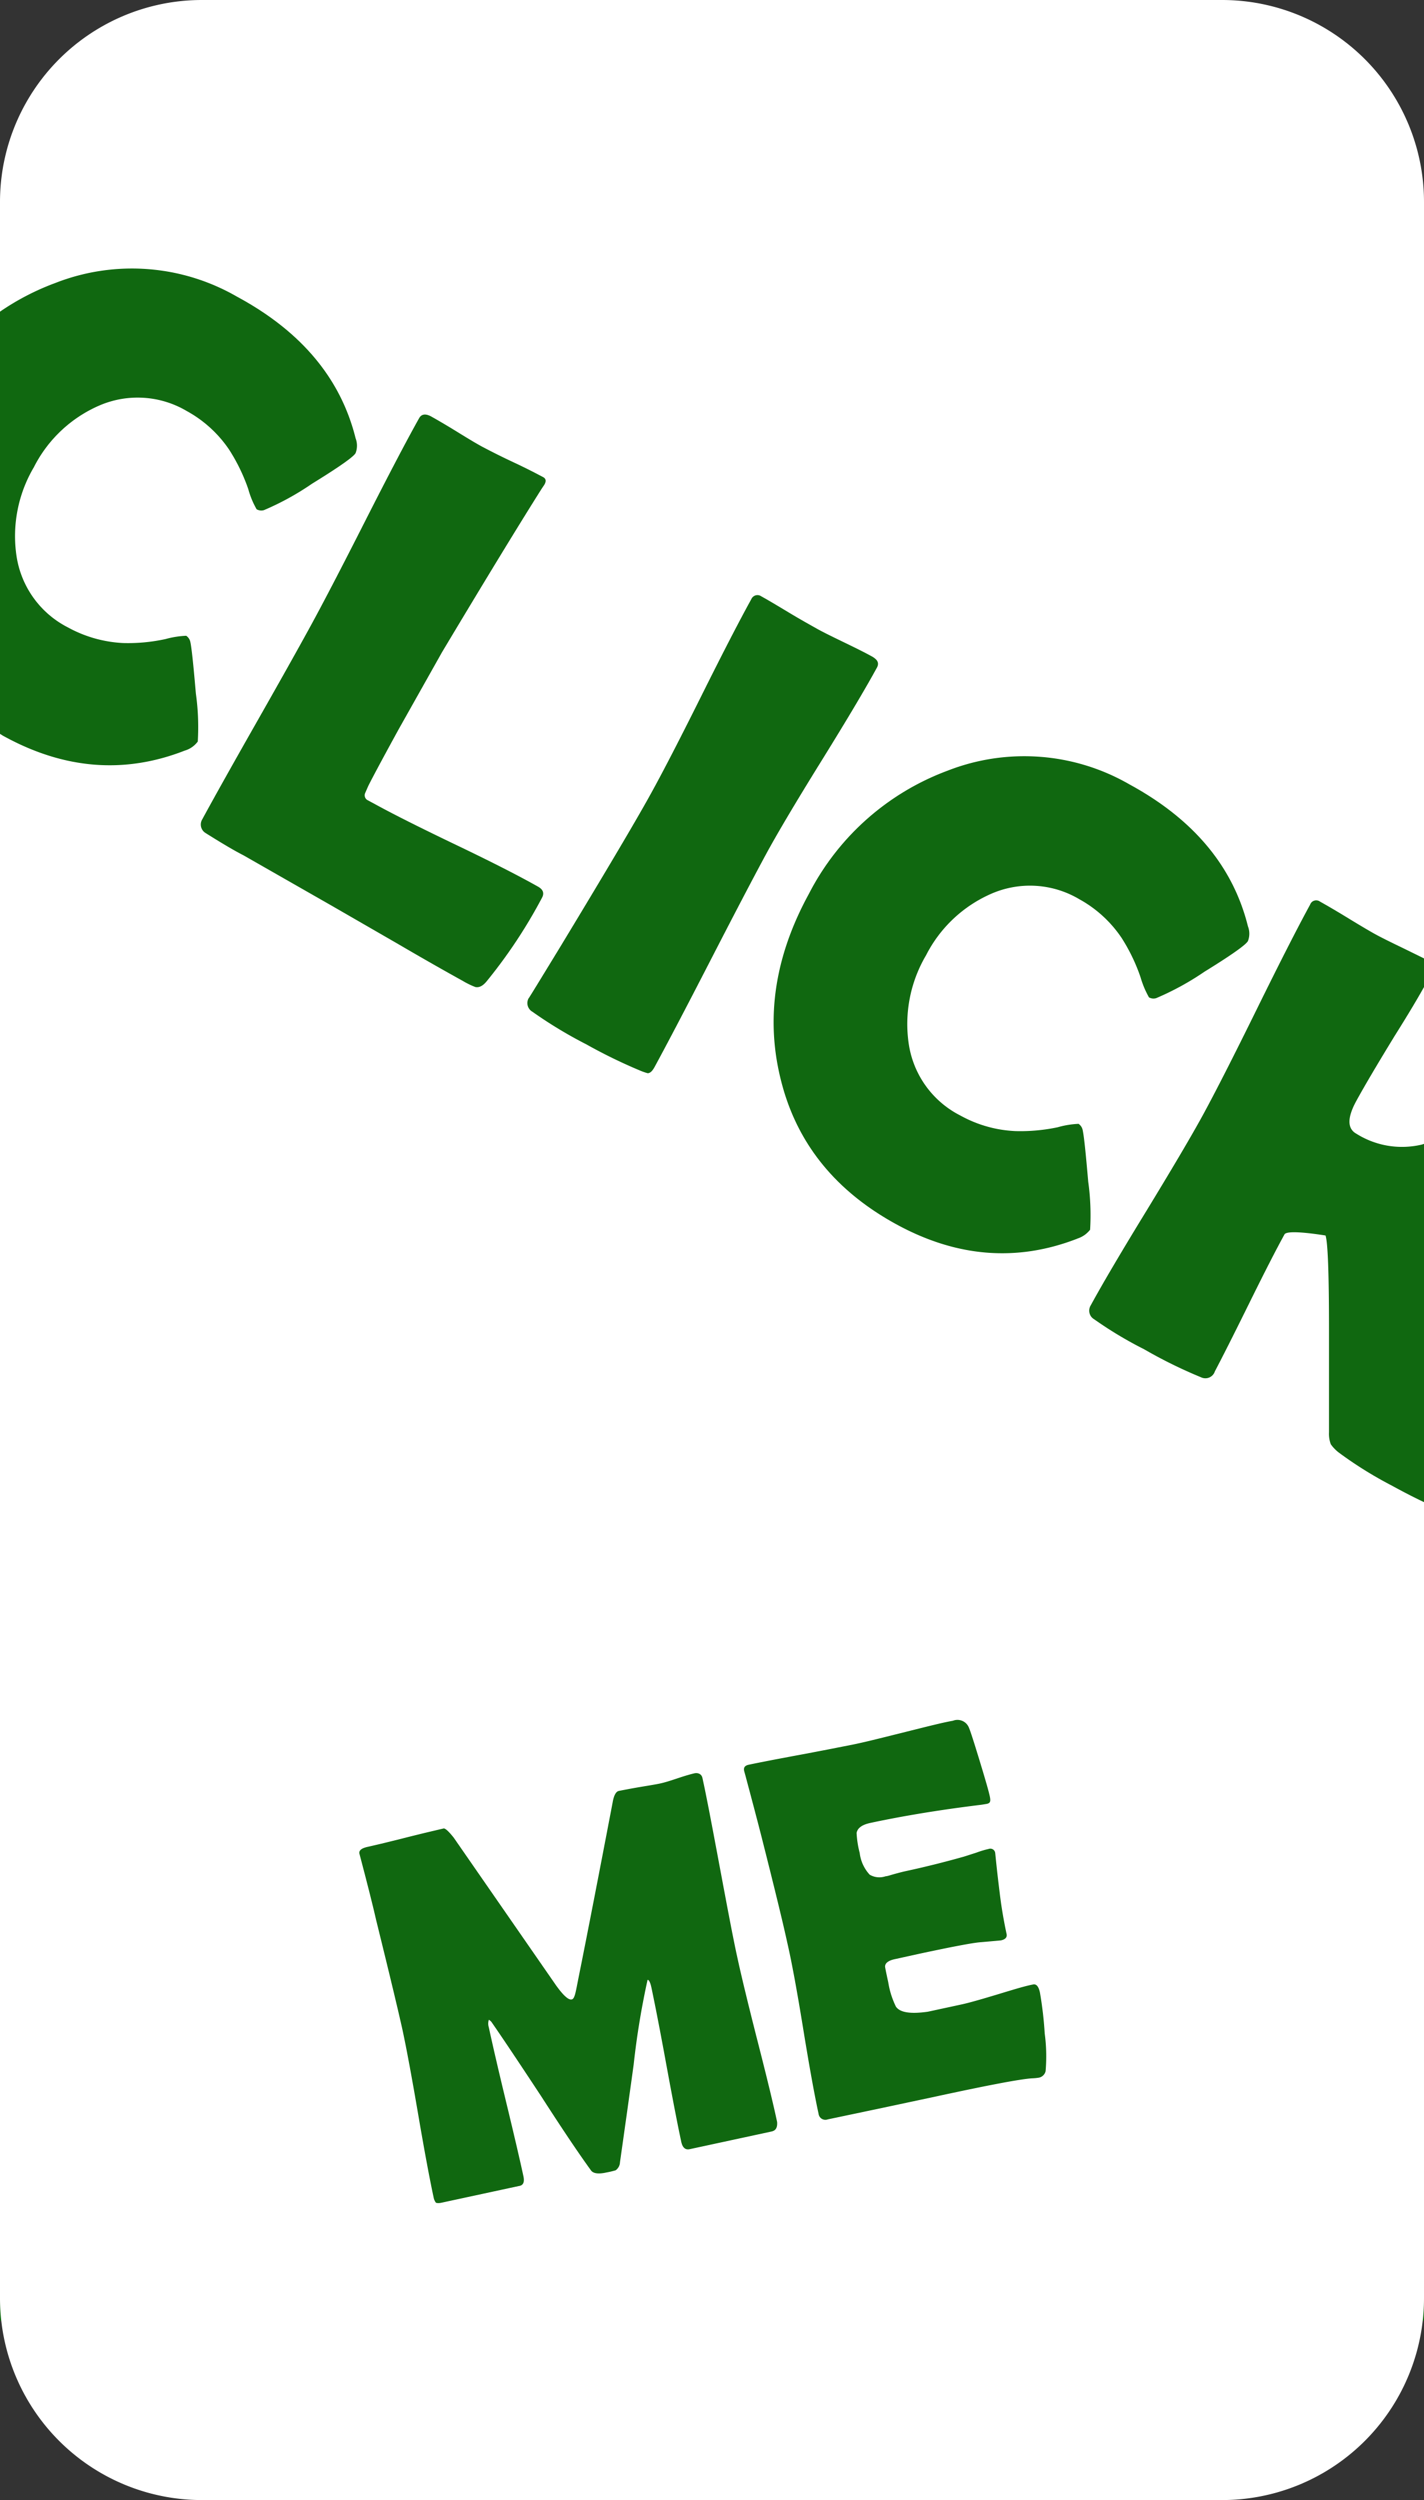<svg xmlns="http://www.w3.org/2000/svg" viewBox="0 0 143 251"><rect x="0" y="0" width="143" height="251" fill="#333333" stroke="none"/><defs><style>.cls-1{fill:#106810;}.cls-2{fill:#fff;}</style></defs><g id="圖層_2" data-name="圖層 2"><g id="圖層_1-2" data-name="圖層 1"><rect class="cls-1" y="26" width="143" height="207"/><path class="cls-2" d="M139.73,149.13a39.42,39.42,0,0,1-5.21-3.24,3.83,3.83,0,0,1-.88-.89,3,3,0,0,1-.18-1.2c0-3.45,0-6.9,0-10.35q0-8.37-.35-9.41c-2.57-.4-4-.43-4.13-.09q-1.23,2.23-3.51,6.85T122,137.68a1,1,0,0,1-1.38.6,47.68,47.68,0,0,1-5.73-2.82,39.25,39.25,0,0,1-5-3,1,1,0,0,1-.36-1.4q1.76-3.23,5.63-9.55c2.57-4.22,4.46-7.41,5.64-9.57q1.89-3.47,5.38-10.56t5.38-10.55a.65.65,0,0,1,1-.31c.61.34,1.53.87,2.74,1.61s2.12,1.28,2.73,1.62,1.6.83,2.89,1.45L143,96.22V20.29A20.28,20.28,0,0,0,122.71,0H20.29A20.28,20.28,0,0,0,0,20.29v11a25.24,25.24,0,0,1,5.56-2.88,21.1,21.1,0,0,1,18.25,1.38Q33.47,35,35.71,44a2.09,2.09,0,0,1,0,1.49c-.21.38-1.66,1.4-4.37,3.07a27.56,27.56,0,0,1-4.84,2.66.94.94,0,0,1-.73-.09,8.55,8.55,0,0,1-.83-2,18.35,18.35,0,0,0-1.94-4,12.21,12.21,0,0,0-4.24-3.86,9.7,9.7,0,0,0-8.8-.55A13.29,13.29,0,0,0,3.4,46.91a13.59,13.59,0,0,0-1.74,8.92A9.65,9.65,0,0,0,6.84,63a12.8,12.8,0,0,0,5.54,1.56,17.6,17.6,0,0,0,4.24-.4,9.27,9.27,0,0,1,2.08-.33,1,1,0,0,1,.42.65c.12.54.3,2.25.55,5.15a24.26,24.26,0,0,1,.19,4.82,2.5,2.5,0,0,1-1.31.91Q9.49,78.9.4,73.92c-.14-.07-.26-.16-.4-.24v157A20.28,20.28,0,0,0,20.29,251H122.71A20.28,20.28,0,0,0,143,230.71v-79.9C142.17,150.42,141.08,149.87,139.73,149.13ZM65.45,79.52q1.76-3.19,5-9.69t5-9.68a.67.67,0,0,1,1-.28c.62.34,1.53.88,2.74,1.61S81.4,62.76,82,63.1s1.54.8,2.78,1.4,2.16,1.06,2.77,1.4.75.69.51,1.13q-1.74,3.19-5.58,9.38t-5.57,9.38Q75,89.32,71.32,96.47t-5.6,10.68c-.22.4-.45.6-.68.6a6.5,6.5,0,0,1-.84-.3,52.54,52.54,0,0,1-5.32-2.6,44.27,44.27,0,0,1-5.41-3.27,1,1,0,0,1-.36-1.4c-.17.32.87-1.38,3.14-5.1Q63.38,83.31,65.45,79.52Zm-41,6.35c-.91-.46-2.17-1.21-3.78-2.22a1,1,0,0,1-.36-1.39q1.77-3.26,5.42-9.68t5.43-9.68q1.89-3.45,5.45-10.47T42.08,42c.24-.44.66-.5,1.25-.17s1.47.84,2.62,1.55,2,1.22,2.59,1.53,1.65.86,3,1.49,2.32,1.14,3,1.5c.3.16.33.42.11.79l-.25.37q-3.42,5.41-10,16.4L40,73.28c-1.39,2.54-2.4,4.41-3,5.59l-.33.75a.56.56,0,0,0,.2.69l.78.42q2.67,1.47,8.18,4.11C49.51,86.6,52.23,88,54,89c.54.29.68.67.43,1.13a50.87,50.87,0,0,1-5.55,8.38c-.38.47-.76.66-1.13.59a7.86,7.86,0,0,1-1.26-.61c-1.7-.94-3.91-2.19-6.61-3.77l-6.59-3.8ZM77.47,214l-8.2,1.77c-.45.1-.73-.15-.86-.75q-.55-2.57-1.5-7.75c-.63-3.45-1.13-6-1.5-7.75-.11-.49-.23-.74-.38-.75a79.74,79.74,0,0,0-1.4,8.54c-.45,3.27-.91,6.52-1.37,9.77a1.05,1.05,0,0,1-.43.81,8.13,8.13,0,0,1-.92.22c-.8.18-1.32.11-1.55-.19q-1.84-2.53-5-7.44-3.41-5.18-5-7.47a.94.94,0,0,0-.27-.23,1.23,1.23,0,0,0,0,.77c.36,1.67.93,4.15,1.73,7.46s1.38,5.8,1.74,7.46c.13.6,0,.94-.45,1l-7.74,1.67c-.3.07-.51.05-.6,0a1.25,1.25,0,0,1-.23-.55q-.6-2.78-1.56-8.39t-1.56-8.4q-.65-2.94-2.64-11-.48-2.11-1.57-6.25l-.11-.42c-.09-.34.19-.58.86-.72.85-.19,2.11-.49,3.8-.92s3-.73,3.8-.92c.17,0,.48.27,1,.92l10.29,14.85c.72,1,1.24,1.47,1.56,1.4s.4-.75.68-2.15q1.18-5.85,3.43-17.62c.12-.71.33-1.11.64-1.17s1.13-.22,2-.37,1.6-.26,2.07-.36,1-.26,1.74-.51,1.36-.43,1.74-.52.74.06.83.46c.44,2,1,5,1.75,9s1.31,7,1.75,9q.6,2.78,2,8.28c.94,3.67,1.61,6.43,2,8.26C78.08,213.6,77.91,213.91,77.47,214ZM105,207.94a.86.86,0,0,1-.66.65,5.29,5.29,0,0,1-.71.07c-1.16.07-4.47.7-9.91,1.88l-5.31,1.13-5.28,1.11a.69.69,0,0,1-.93-.57q-.62-2.85-1.56-8.63T79.05,195q-.63-2.91-2.62-10.76-.51-2-1.58-6l-.1-.36c-.11-.38,0-.62.46-.71q1.71-.36,5.17-1c2.3-.43,4-.77,5.17-1s2.82-.65,5.07-1.21,3.94-1,5.07-1.2a1.24,1.24,0,0,1,1.61.69c.16.37.53,1.53,1.12,3.47s.93,3.13,1,3.55,0,.57-.35.64l-.49.08c-4.19.51-7.92,1.13-11.19,1.83-.82.18-1.27.5-1.37,1a9.83,9.83,0,0,0,.31,2,3.91,3.91,0,0,0,1,2.19,1.91,1.91,0,0,0,1.61.16c.16,0,.46-.11.9-.23s.81-.22,1.1-.28q2.92-.63,5.86-1.46l1.25-.4a9.44,9.44,0,0,1,1.23-.37.49.49,0,0,1,.66.41s0,0,0,.05,0,0,0-.05.13,1.42.45,4q.25,2.07.69,4.11c.08.34-.11.56-.56.66l-2.13.19c-.91.09-2.92.48-6.06,1.15l-2.45.54c-.63.13-1,.38-1,.75,0,.08.11.61.32,1.58a8.54,8.54,0,0,0,.77,2.44q.6.89,3.21.51l3.38-.73c.82-.18,2-.52,3.59-1s2.77-.85,3.58-1c.34-.08.57.19.7.8a36.43,36.43,0,0,1,.48,4.11A17,17,0,0,1,105,207.94Zm3.18-83.58Q99.1,127.89,90,122.91q-9.3-5.09-11.61-14.59-2.28-9.22,2.84-18.58A25.74,25.74,0,0,1,95.17,77.37a21.13,21.13,0,0,1,18.25,1.38Q123.08,84,125.32,93a2.06,2.06,0,0,1,0,1.48c-.21.38-1.66,1.41-4.37,3.08a27.91,27.91,0,0,1-4.84,2.65.9.9,0,0,1-.73-.08,9.31,9.31,0,0,1-.84-2,18.12,18.12,0,0,0-1.93-4,12.21,12.21,0,0,0-4.24-3.86,9.7,9.7,0,0,0-8.8-.55A13.34,13.34,0,0,0,93,95.9a13.6,13.6,0,0,0-1.74,8.92A9.65,9.65,0,0,0,96.45,112a12.53,12.53,0,0,0,5.54,1.56,18.07,18.07,0,0,0,4.24-.39,9,9,0,0,1,2.08-.34,1,1,0,0,1,.42.66c.12.53.3,2.24.55,5.14a24.36,24.36,0,0,1,.19,4.83A2.62,2.62,0,0,1,108.16,124.36Z"/><path class="cls-2" d="M136.22,110.5q-1.41,2.56,0,3.33a8.6,8.6,0,0,0,6.57,1.08l.21-.07V99.1q-1.12,2-2.92,4.86Q137.43,108.29,136.22,110.5Z"/></g></g></svg>